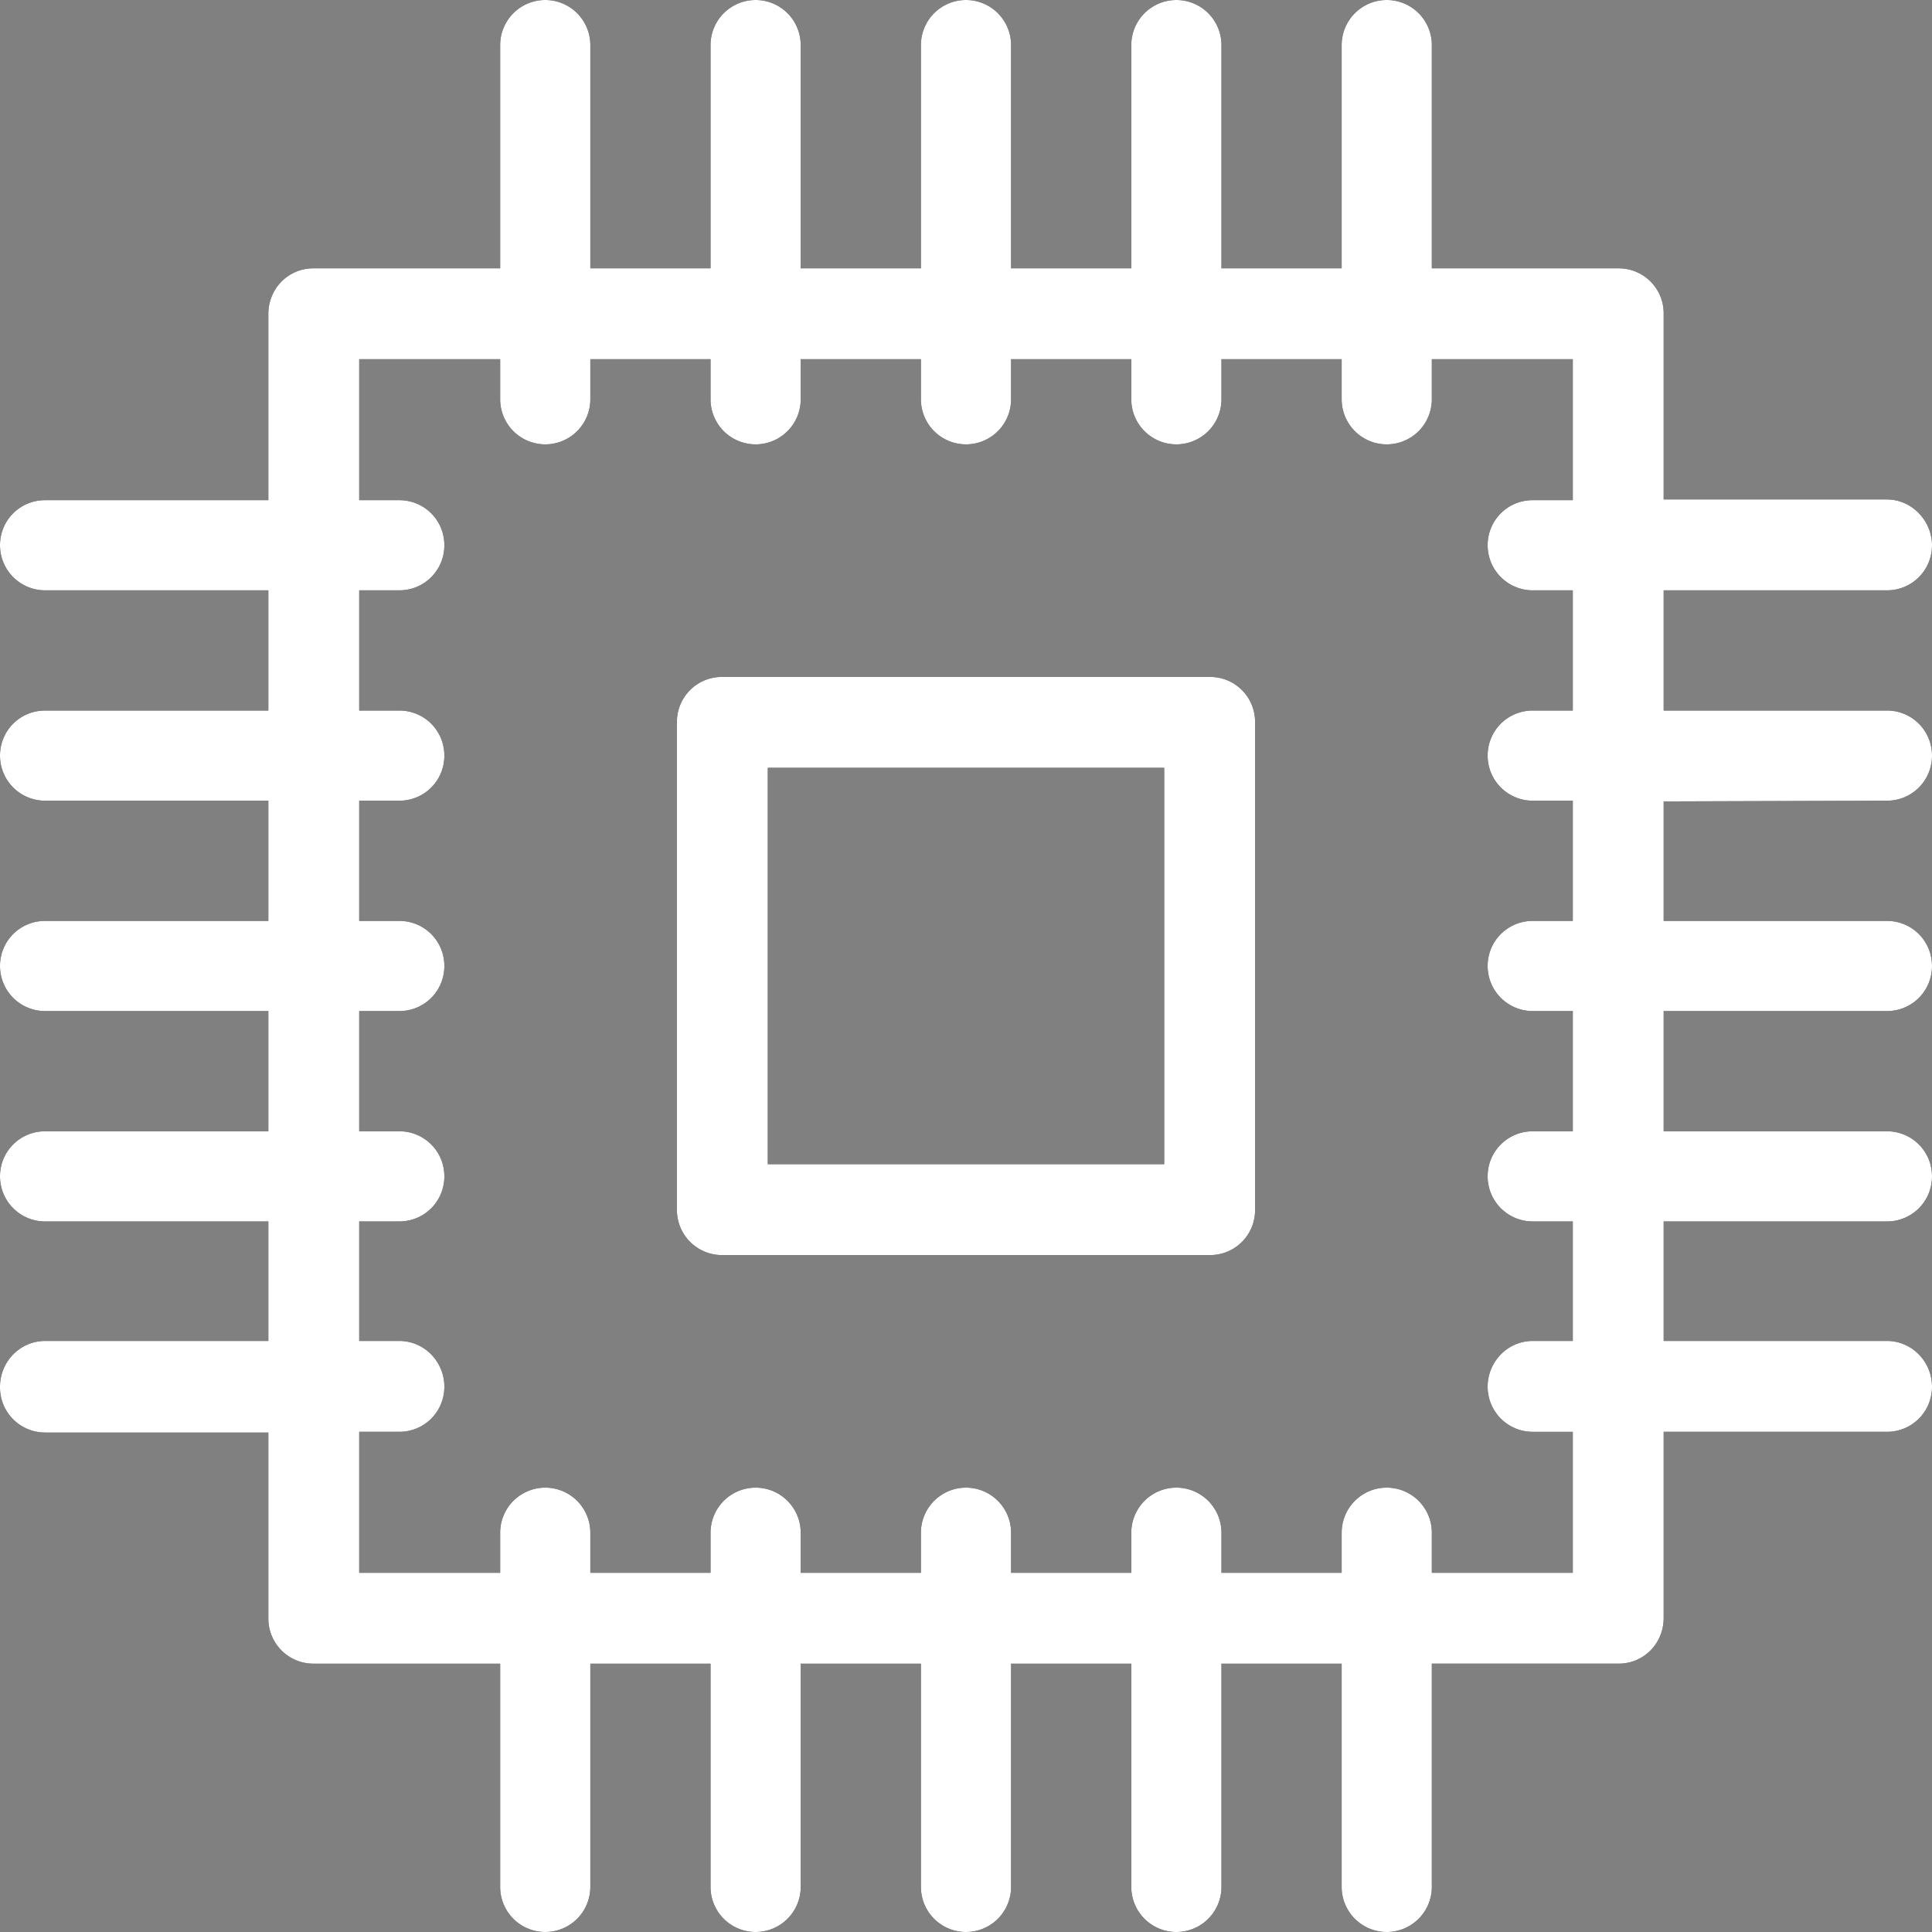 <svg xmlns="http://www.w3.org/2000/svg" xmlns:xlink="http://www.w3.org/1999/xlink" width="27" height="27" viewBox="0 0 27 27"><rect x="0" y="0" width="27" height="27" fill="#808080" stroke="none"/><defs><path id="a" d="M1130.25 182.2v1.67h3.12c.35 0 .63.28.63.63s-.28.63-.63.63h-3.12v1.68h3.12c.35 0 .63.28.63.63s-.28.63-.63.63h-3.12v1.67h3.12c.35 0 .63.29.63.64 0 .35-.28.63-.63.63h-3.12v2.6c0 .36-.28.64-.63.64h-2.61v3.12a.63.63 0 1 1-1.26 0v-3.12h-1.68v3.12a.63.63 0 1 1-1.26 0v-3.12h-1.68v3.12a.63.63 0 1 1-1.26 0v-3.12h-1.68v3.12a.63.63 0 1 1-1.26 0v-3.12h-1.68v3.12a.63.63 0 1 1-1.26 0v-3.12h-2.61a.63.63 0 0 1-.63-.63v-2.6h-3.12a.63.63 0 0 1-.63-.64c0-.35.28-.64.63-.64h3.12v-1.67h-3.12a.63.63 0 0 1-.63-.63c0-.35.28-.63.63-.63h3.12v-1.68h-3.12a.63.63 0 0 1-.63-.63c0-.35.28-.63.63-.63h3.12v-1.68h-3.12a.63.63 0 0 1-.63-.63c0-.35.28-.63.63-.63h3.12v-1.68h-3.12a.63.63 0 0 1-.63-.63c0-.35.28-.63.63-.63h3.12v-2.6c0-.36.28-.64.63-.64h2.61v-3.12a.63.63 0 1 1 1.26 0v3.12h1.68v-3.12a.63.63 0 1 1 1.26 0v3.12h1.68v-3.12a.63.63 0 1 1 1.26 0v3.12h1.68v-3.12a.63.63 0 1 1 1.26 0v3.12h1.68v-3.12a.63.63 0 1 1 1.26 0v3.12h2.61c.35 0 .63.28.63.63v2.6h3.12c.35 0 .63.3.63.64 0 .35-.28.63-.63.63h-3.12v1.68h3.12c.35 0 .63.28.63.63s-.28.63-.63.63zm-1.27 1.67v-1.68h-.56a.63.63 0 0 1-.63-.63c0-.35.28-.63.63-.63h.56v-1.68h-.56a.63.63 0 0 1-.63-.63c0-.35.28-.63.63-.63h.56v-1.97h-1.97v.56a.63.63 0 1 1-1.26 0v-.56h-1.68v.56a.63.63 0 1 1-1.26 0v-.56h-1.68v.56a.63.63 0 1 1-1.26 0v-.56h-1.68v.56a.63.63 0 1 1-1.26 0v-.56h-1.68v.56a.63.63 0 1 1-1.26 0v-.56h-1.97v1.97h.56c.35 0 .63.28.63.63s-.28.63-.63.63h-.56v1.68h.56c.35 0 .63.28.63.63s-.28.63-.63.63h-.56v1.68h.56c.35 0 .63.28.63.63s-.28.63-.63.63h-.56v1.68h.56c.35 0 .63.28.63.63s-.28.63-.63.63h-.56v1.67h.56c.35 0 .63.29.63.64 0 .35-.28.63-.63.63h-.56v1.97h1.97v-.56a.63.63 0 1 1 1.26 0v.56h1.68v-.56a.63.63 0 1 1 1.26 0v.56h1.68v-.56a.63.63 0 1 1 1.26 0v.56h1.68v-.56a.63.63 0 1 1 1.26 0v.56h1.68v-.56a.63.63 0 1 1 1.26 0v.56h1.97v-1.97h-.56a.63.63 0 0 1-.63-.63c0-.35.28-.64.63-.64h.56v-1.67h-.56a.63.63 0 0 1-.63-.63c0-.35.28-.63.63-.63h.56v-1.68h-.56a.63.63 0 0 1-.63-.63c0-.35.28-.63.63-.63zm-4.44-2.78v6.82c0 .35-.28.63-.63.63h-6.82a.63.63 0 0 1-.63-.63v-6.82c0-.35.28-.63.63-.63h6.82c.35 0 .63.28.63.63zm-1.27.64h-5.54v5.54h5.54z"/></defs><desc>Generated with Avocode.</desc><g transform="translate(-1107 -171)"><use xlink:href="#a"/><use fill="#fff" xlink:href="#a"/></g></svg>